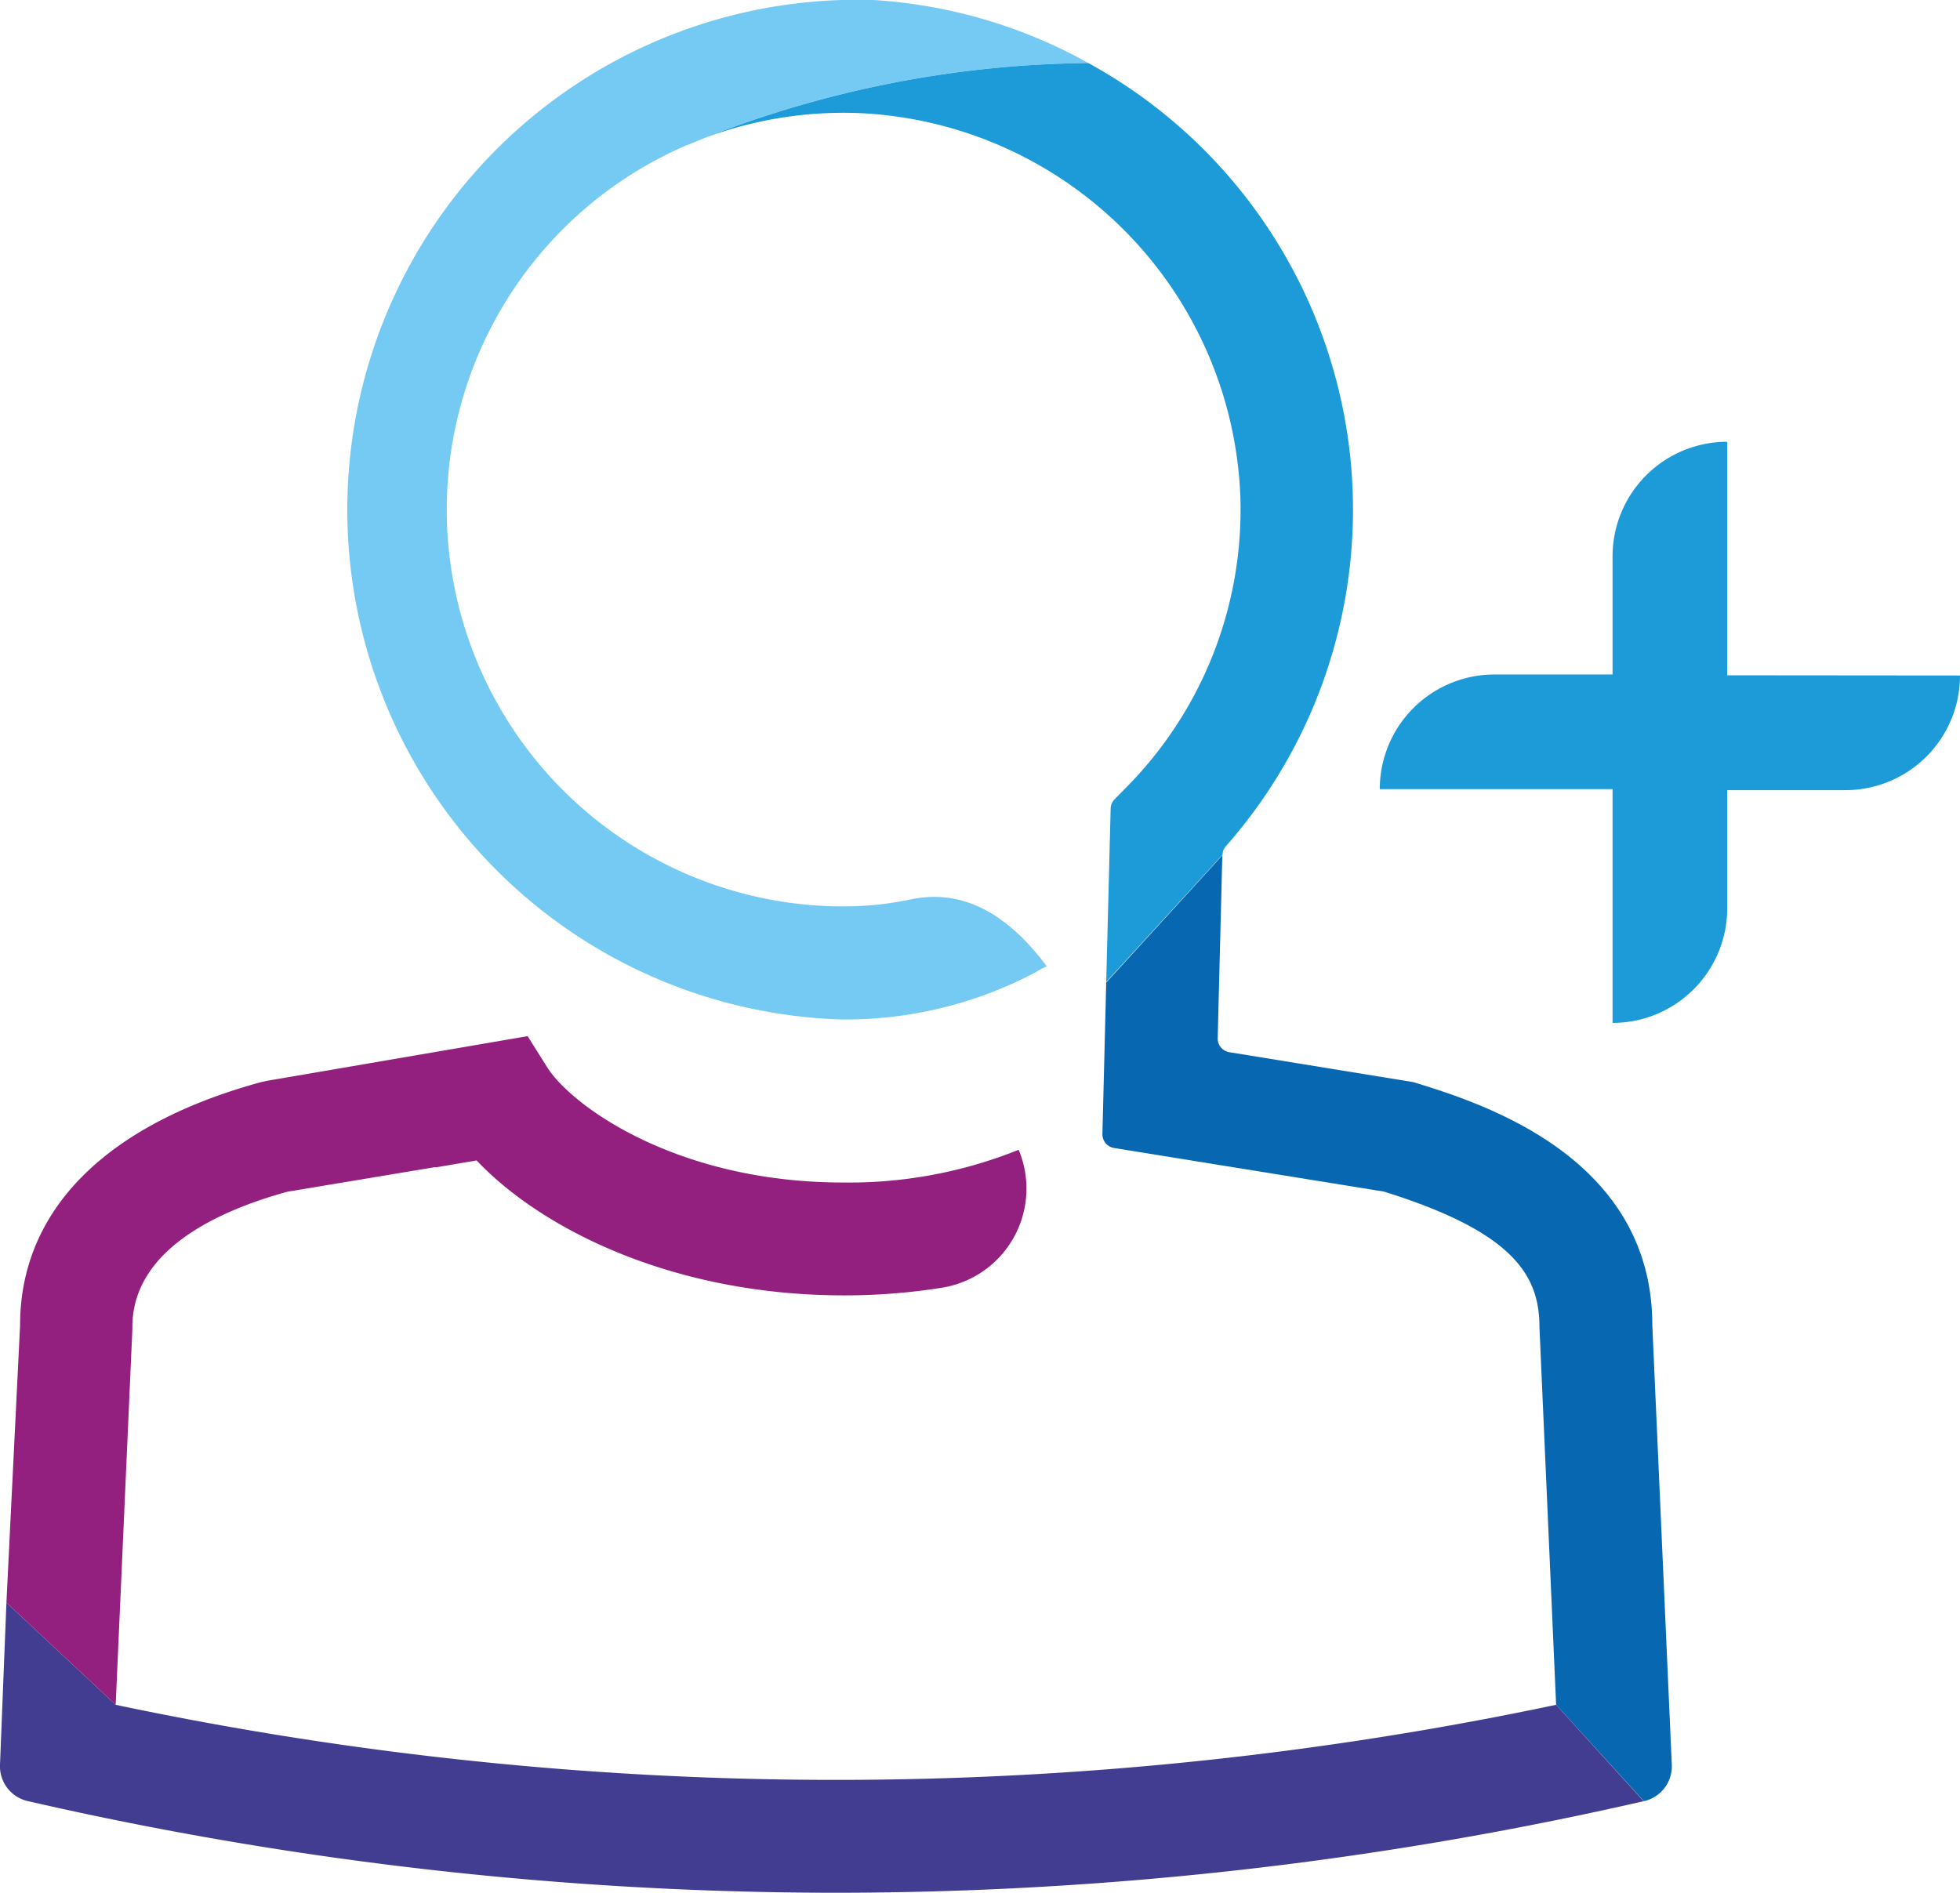 <svg xmlns="http://www.w3.org/2000/svg" viewBox="0 0 97.59 94.26"><defs><style>.cls-1{fill:#1c9bd8;}.cls-2{fill:#75caf3;}.cls-3{fill:#0768b1;}.cls-4{fill:#423d91;}.cls-5{fill:#931f7f;}</style></defs><title>join</title><g id="Layer_2" data-name="Layer 2"><g id="cut_off" data-name="cut off"><path class="cls-1" d="M86,33.63V22a5.71,5.71,0,0,0-5.71,5.71v5.88H74.41a5.71,5.71,0,0,0-5.71,5.71H80.29V50.94A5.71,5.71,0,0,0,86,45.23V39.35h5.88a5.71,5.71,0,0,0,5.71-5.71Z"/><path class="cls-2" d="M54.19,3.14A25.1,25.1,0,0,0,43.48,0,25.38,25.38,0,1,0,41.9,50.77h.26a20.18,20.18,0,0,0,9.4-2.35,4.9,4.9,0,0,1,.56-.3c-1.74-2.32-3.93-3.92-6.77-3.33a16.27,16.27,0,0,1-3.35.35A19.76,19.76,0,0,1,34.1,7.27,53.32,53.32,0,0,1,54.19,3.14Z"/><path class="cls-1" d="M54.19,3.14a25.36,25.36,0,0,1,6.85,39,.67.67,0,0,0-.17.43l-5.79,6.33.22-8.63a.69.69,0,0,1,.2-.47l.59-.6a19.66,19.66,0,0,0,5.67-14.42A19.89,19.89,0,0,0,42.94,5.64,19.69,19.69,0,0,0,34.1,7.27,53.39,53.39,0,0,1,54.19,3.14Z"/><path class="cls-3" d="M55.08,48.93l-.19,7.54a.69.69,0,0,0,.58.7L68.9,59.34c6.42,2,7.75,4.15,7.75,6.74l.83,18.82,4.37,4.8a1.78,1.78,0,0,0,1.39-1.82L82.27,66c0-8.46-8.65-11.11-11.9-12.11L61.21,52.4a.69.69,0,0,1-.58-.7l.23-9.1Z"/><path class="cls-4" d="M77.48,84.9a173.83,173.83,0,0,1-71.72,0L.32,79.81,0,87.88A1.78,1.78,0,0,0,1.4,89.7l.84.19a180.57,180.57,0,0,0,39.39,4.37A180.56,180.56,0,0,0,81,89.89l.84-.19"/><path class="cls-5" d="M50.72,57.26A22.65,22.65,0,0,1,42,58.89h0c-8.35,0-13.53-3.84-14.73-5.7l-1-1.59-13,2.23-.27.06C5.26,56,1,60.27,1,66L.32,79.81,5.76,84.9l.83-18.69v-.12c0-3.8,4.16-5.76,7.71-6.74l7.32-1.22.11,0,2-.34C27,61.24,33.54,64.5,42,64.51h0a30.8,30.8,0,0,0,4.89-.38A5,5,0,0,0,50.72,57.26Z"/></g></g></svg>